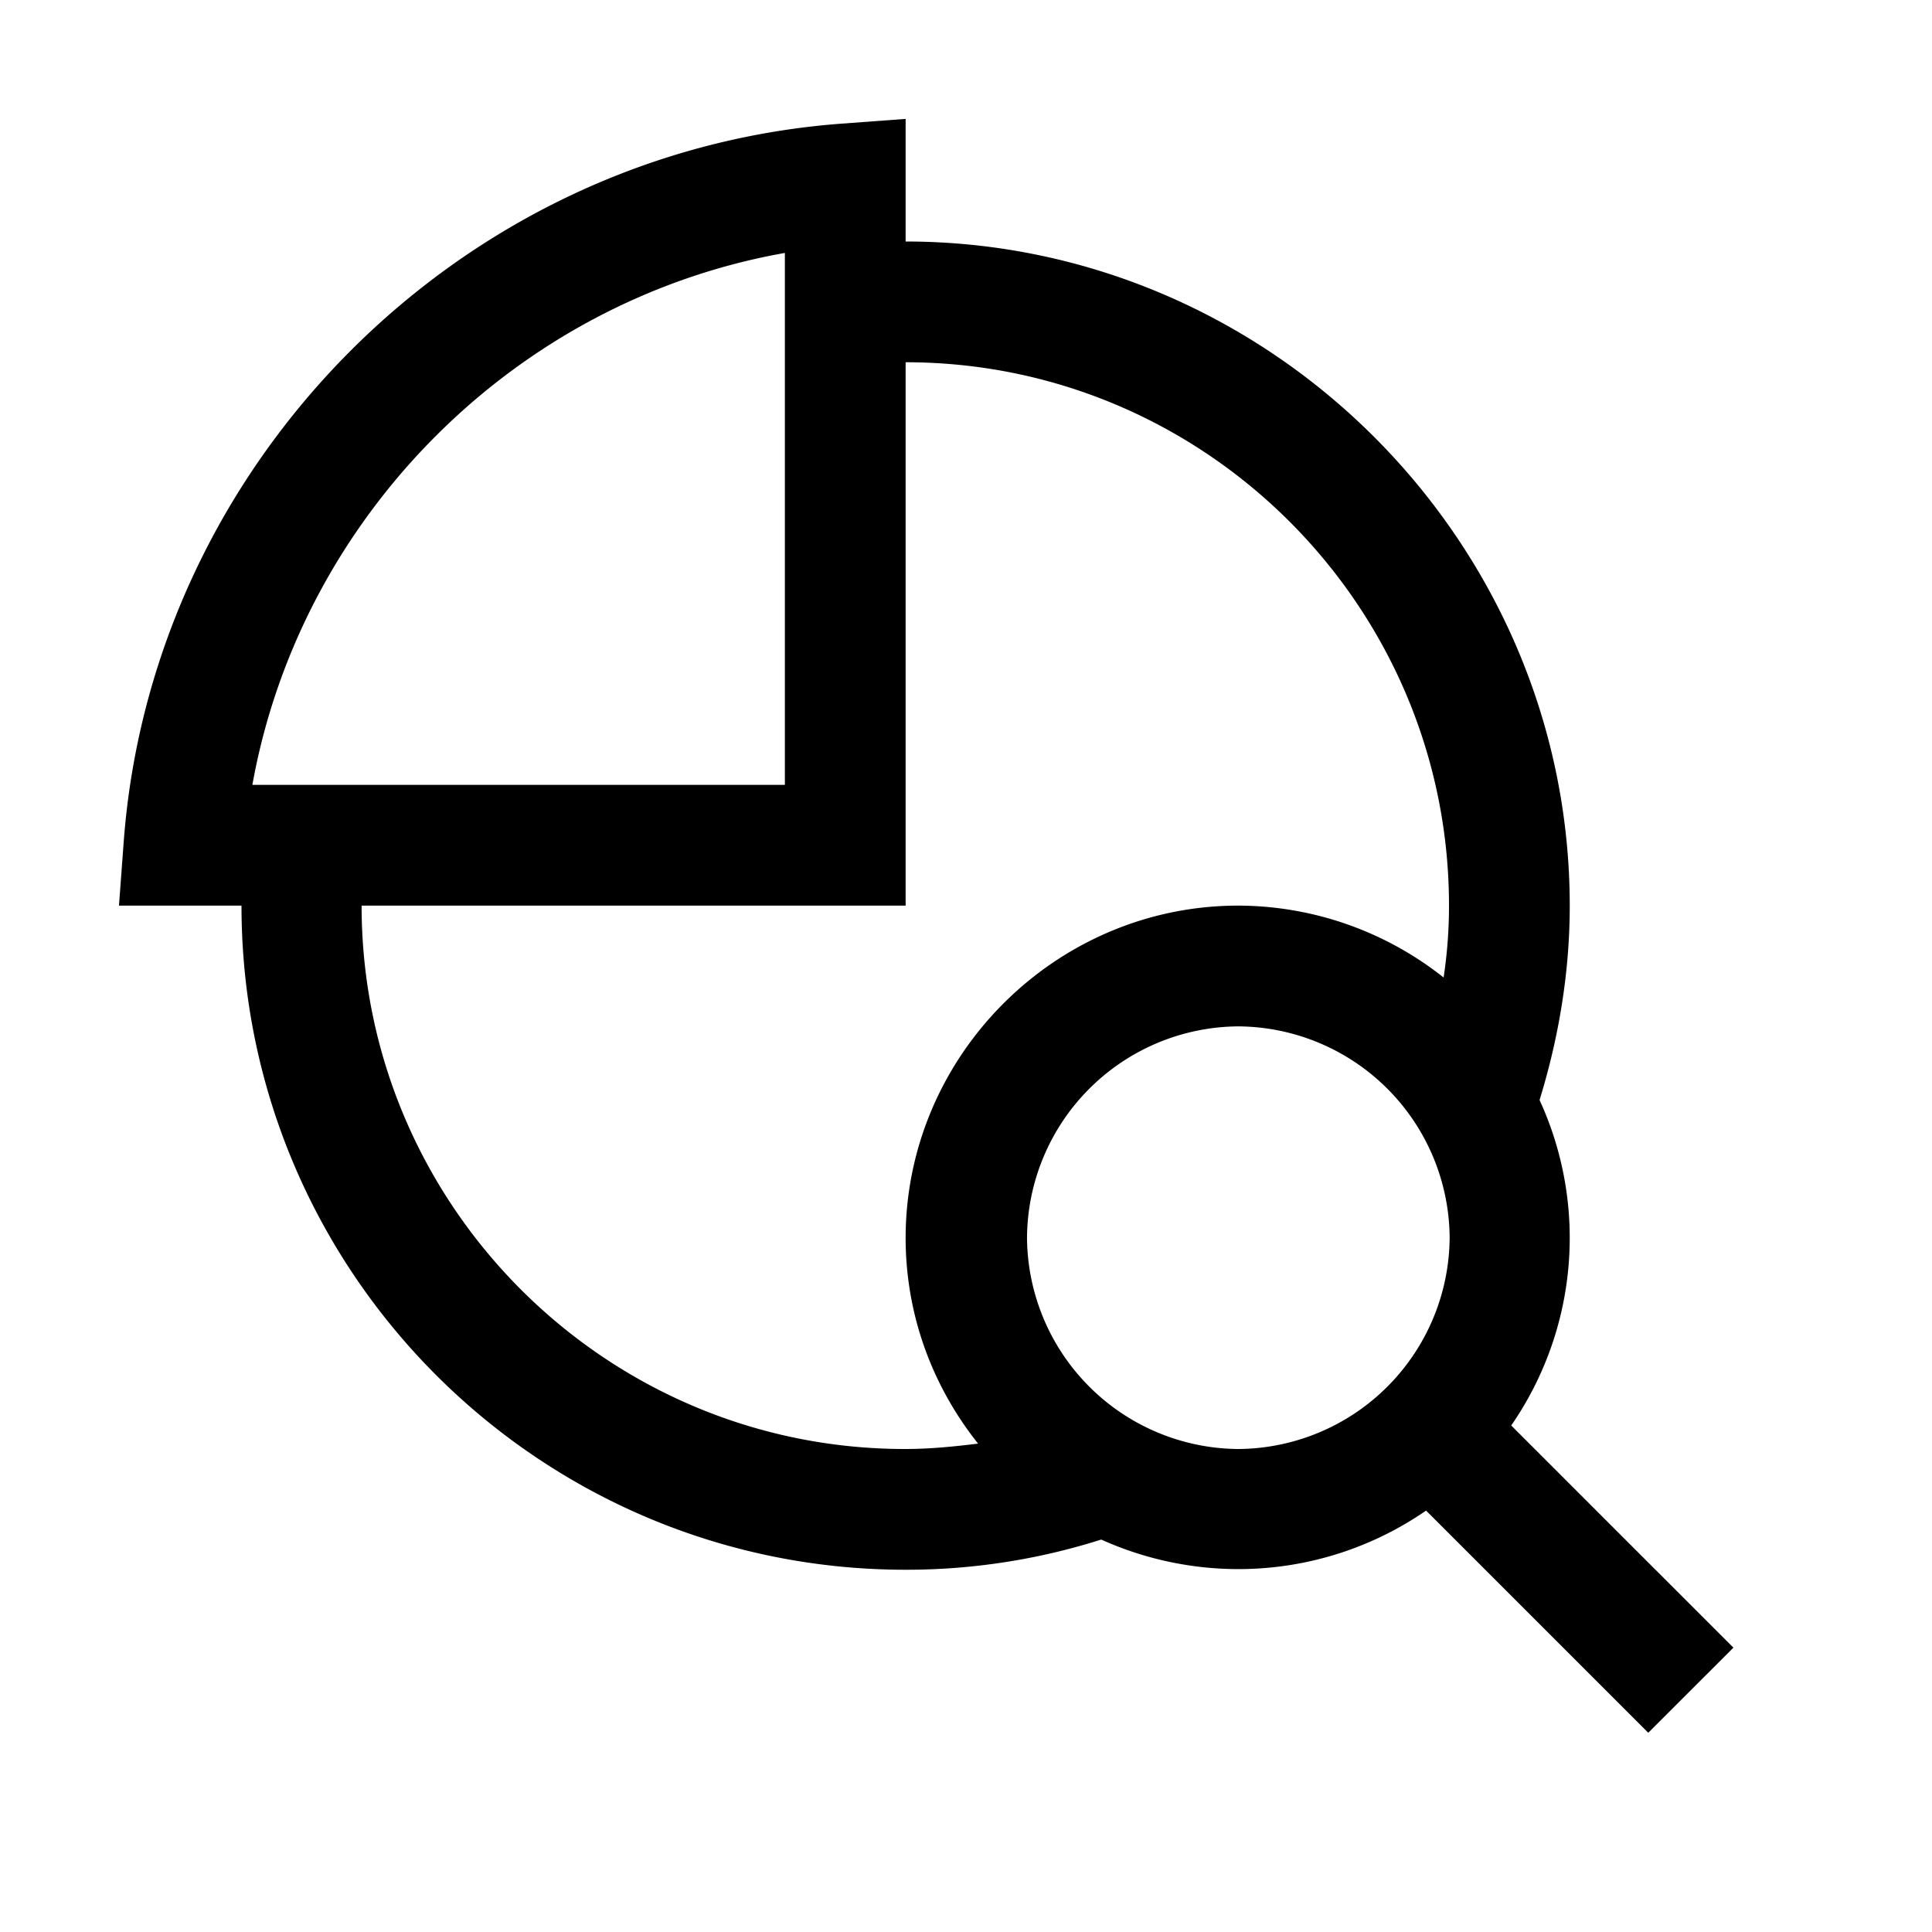 <svg xmlns="http://www.w3.org/2000/svg" xml:space="preserve" style="fill-rule:evenodd;clip-rule:evenodd;stroke-linejoin:round;stroke-miterlimit:2" viewBox="0 0 24 24"><path d="m21.533 20.468-2.76-2.76a4.1 4.1 0 0 0 .352-4.043c.24-.78.375-1.59.375-2.415-.002-4.525-3.725-8.248-8.25-8.25V1.477l-.81.06c-4.717.36-8.542 4.193-8.902 8.903l-.06.81H3c0 4.553 3.698 8.25 8.25 8.25a8 8 0 0 0 2.43-.375 4.15 4.15 0 0 0 1.703.367c.862 0 1.672-.27 2.332-.727l2.76 2.76zM9.75 3.142V9.75H3.135c.6-3.338 3.27-6.015 6.615-6.608M4.492 11.25h6.758V4.5c3.72 0 6.75 3.03 6.75 6.75q0 .452-.067.893a4.12 4.12 0 0 0-2.558-.893c-2.262.003-4.122 1.863-4.125 4.125 0 .968.338 1.852.9 2.558-.3.037-.6.067-.908.067-3.72 0-6.75-3.03-6.75-6.75m8.266 4.125a2.643 2.643 0 0 1 2.625-2.625 2.643 2.643 0 0 1 2.625 2.625A2.643 2.643 0 0 1 15.383 18a2.643 2.643 0 0 1-2.625-2.625" style="fill-rule:nonzero"/></svg>